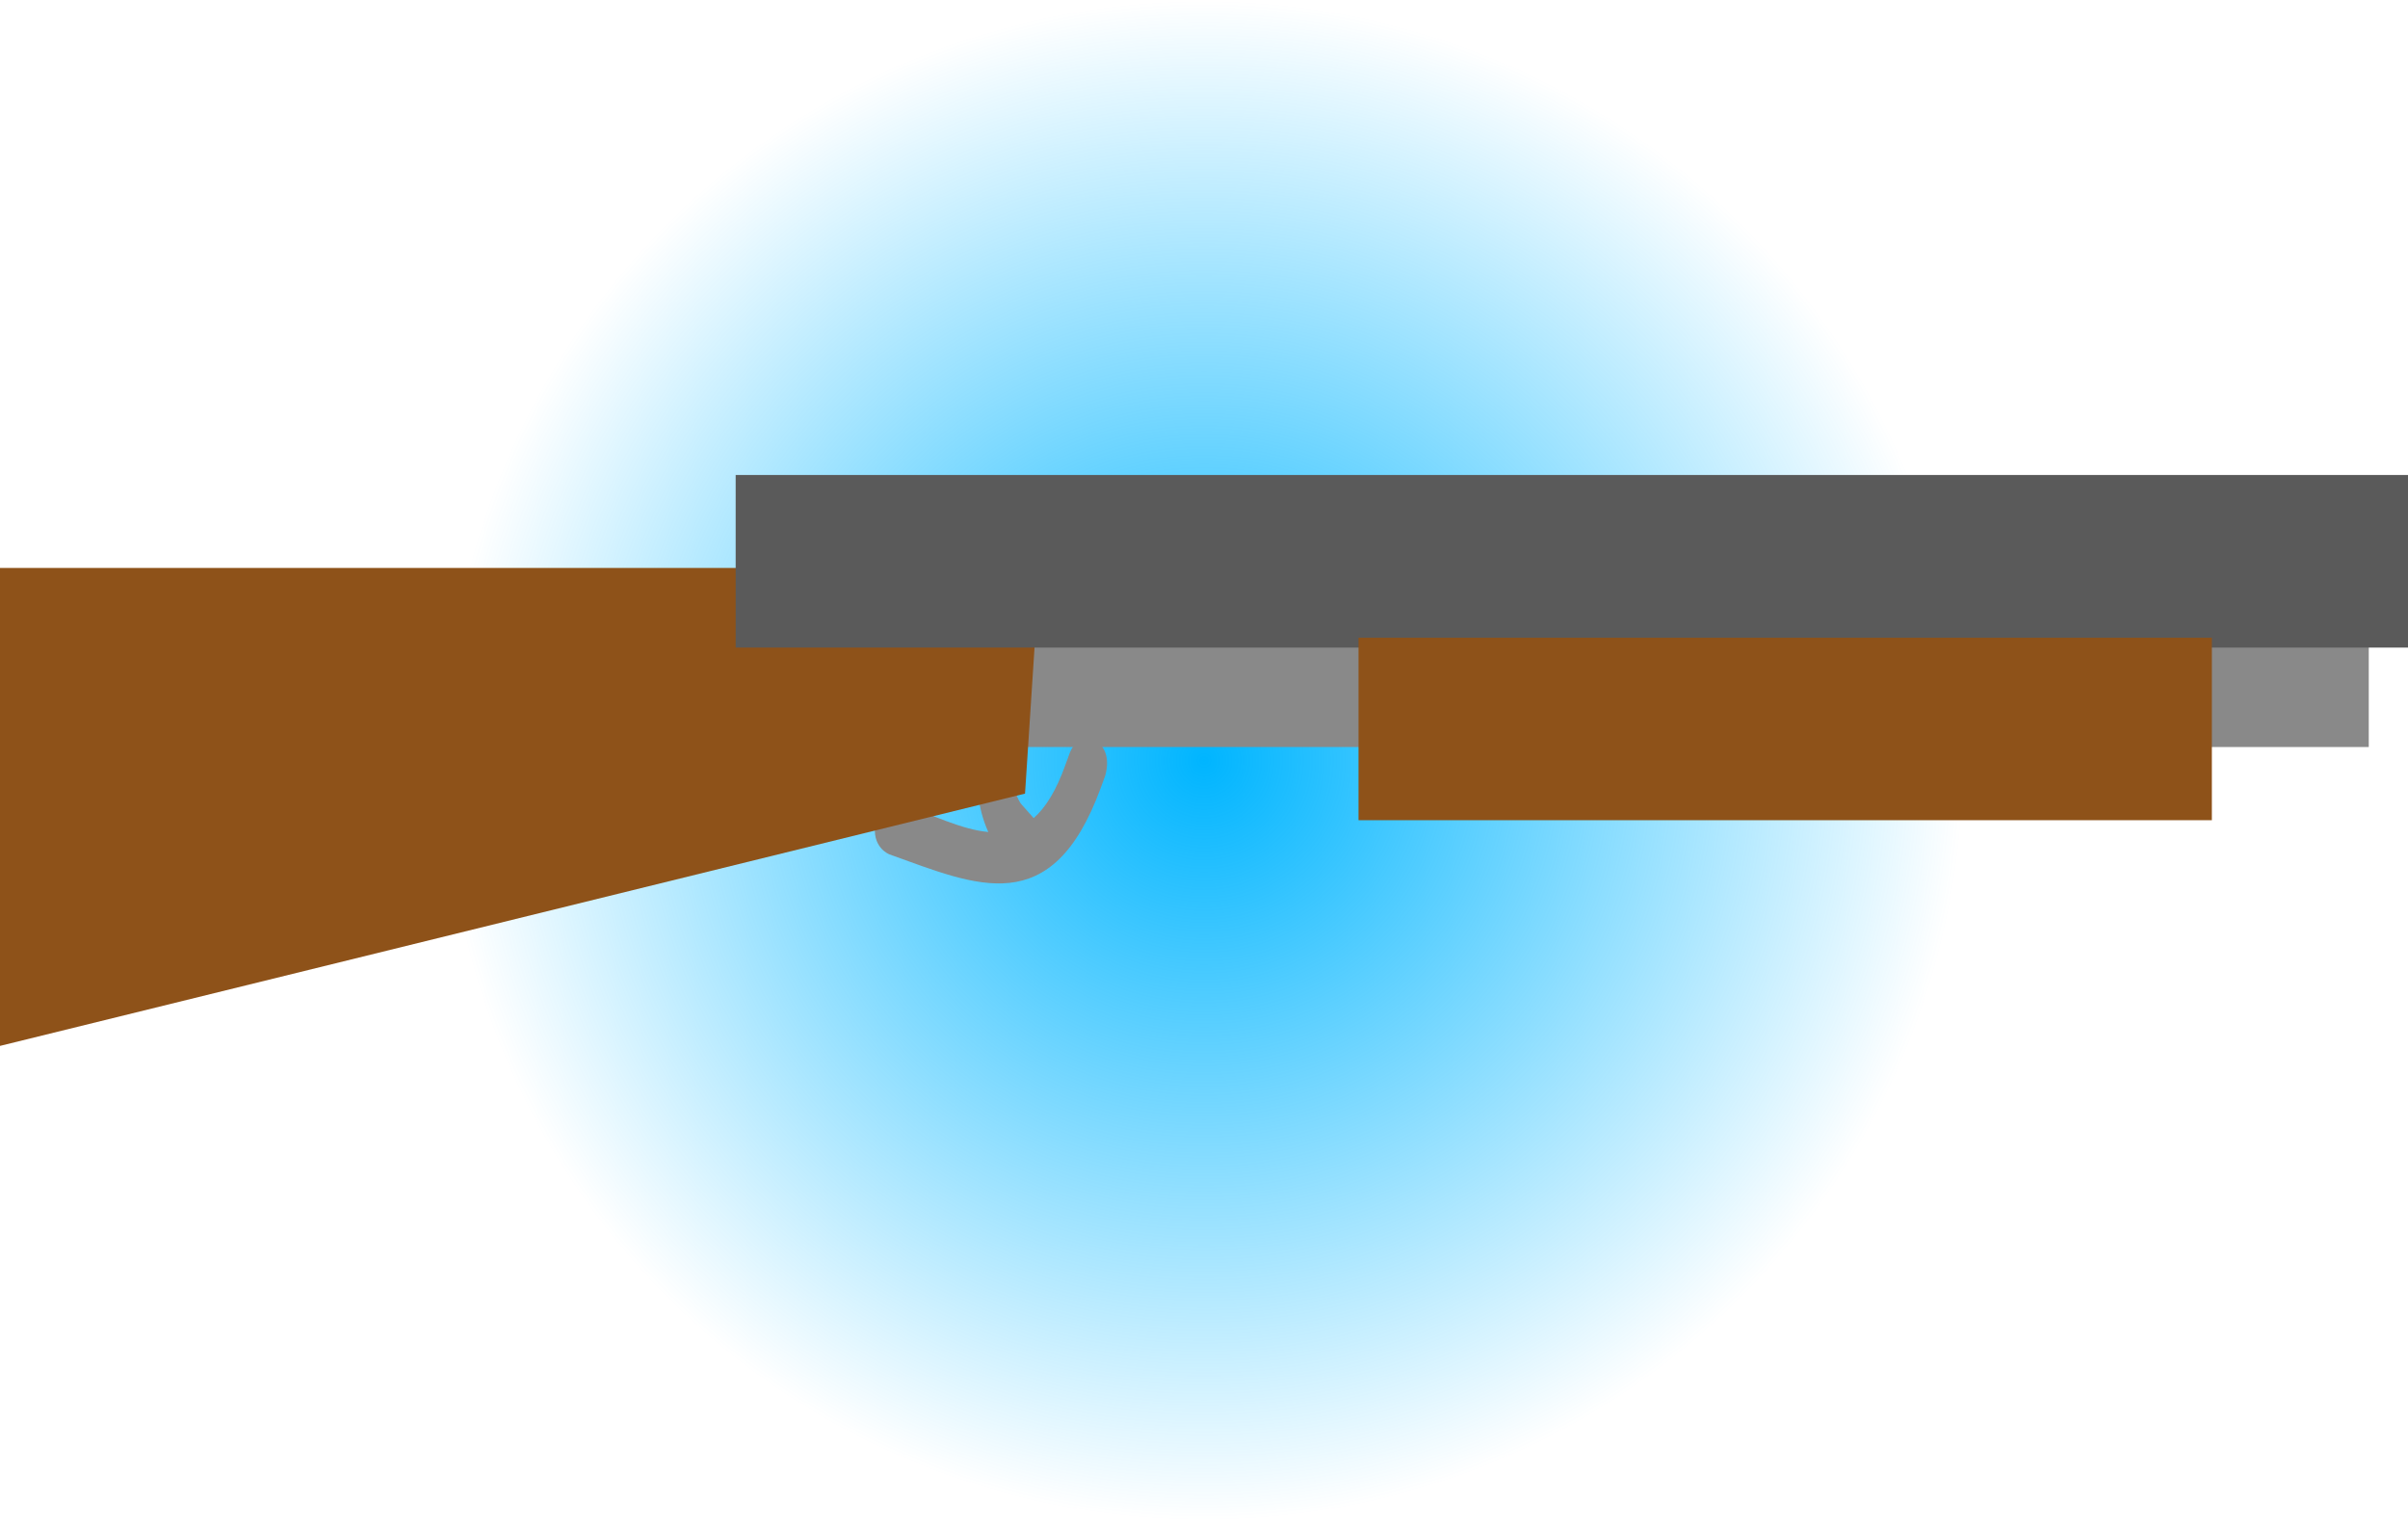 <svg version="1.1" xmlns="http://www.w3.org/2000/svg" xmlns:xlink="http://www.w3.org/1999/xlink" width="48.175" height="30.426" viewBox="0,0,48.175,30.426"><defs><radialGradient cx="240" cy="180" r="15.213" gradientUnits="userSpaceOnUse" id="color-1"><stop offset="0" stop-color="#00b5ff"/><stop offset="1" stop-color="#00b5ff" stop-opacity="0"/></radialGradient></defs><g transform="translate(-215.912,-164.787)"><g data-paper-data="{&quot;isPaintingLayer&quot;:true}" fill-rule="nonzero" stroke="none" stroke-linecap="butt" stroke-linejoin="miter" stroke-miterlimit="10" stroke-dasharray="" stroke-dashoffset="0" style="mix-blend-mode: normal"><path d="M224.787,180c0,-8.402 6.811,-15.213 15.213,-15.213c8.402,0 15.213,6.811 15.213,15.213c0,8.402 -6.811,15.213 -15.213,15.213c-8.402,0 -15.213,-6.811 -15.213,-15.213z" fill="url(#color-1)" stroke-width="0"/><path d="M235.399,178.55c0,0 -0.127,-0.503 0.245,-0.674c0.371,-0.171 0.498,0.331 0.498,0.331c0.208,0.853 -0.201,2.044 0.191,2.654l0.259,0.292c0.237,-0.208 0.45,-0.547 0.635,-1.066l0.087,-0.238c0,0 0.173,-0.477 0.525,-0.242c0.352,0.234 0.179,0.711 0.179,0.711l-0.087,0.238c-0.976,2.657 -2.478,1.949 -4.221,1.324c0,0 -0.379,-0.136 -0.279,-0.65c0.101,-0.513 0.48,-0.377 0.48,-0.377c0.642,0.231 1.241,0.531 1.773,0.578c-0.463,-1.034 0.004,-1.782 -0.286,-2.881z" fill="#898989" stroke-width="0.5"/><path d="M235.928,179.731v-2.653h27.374v2.653z" fill="#898989" stroke-width="0"/><path d="M215.912,185.71v-9.562h20.801l-0.294,4.515z" fill="#8e5219" stroke-width="0"/><path d="M230.63,177.742v-3.453h33.458v3.453z" fill="#5a5a5a" stroke-width="0"/><path d="M243.091,181.195v-3.65h17.072v3.65z" fill="#8e5219" stroke-width="0"/></g></g></svg>